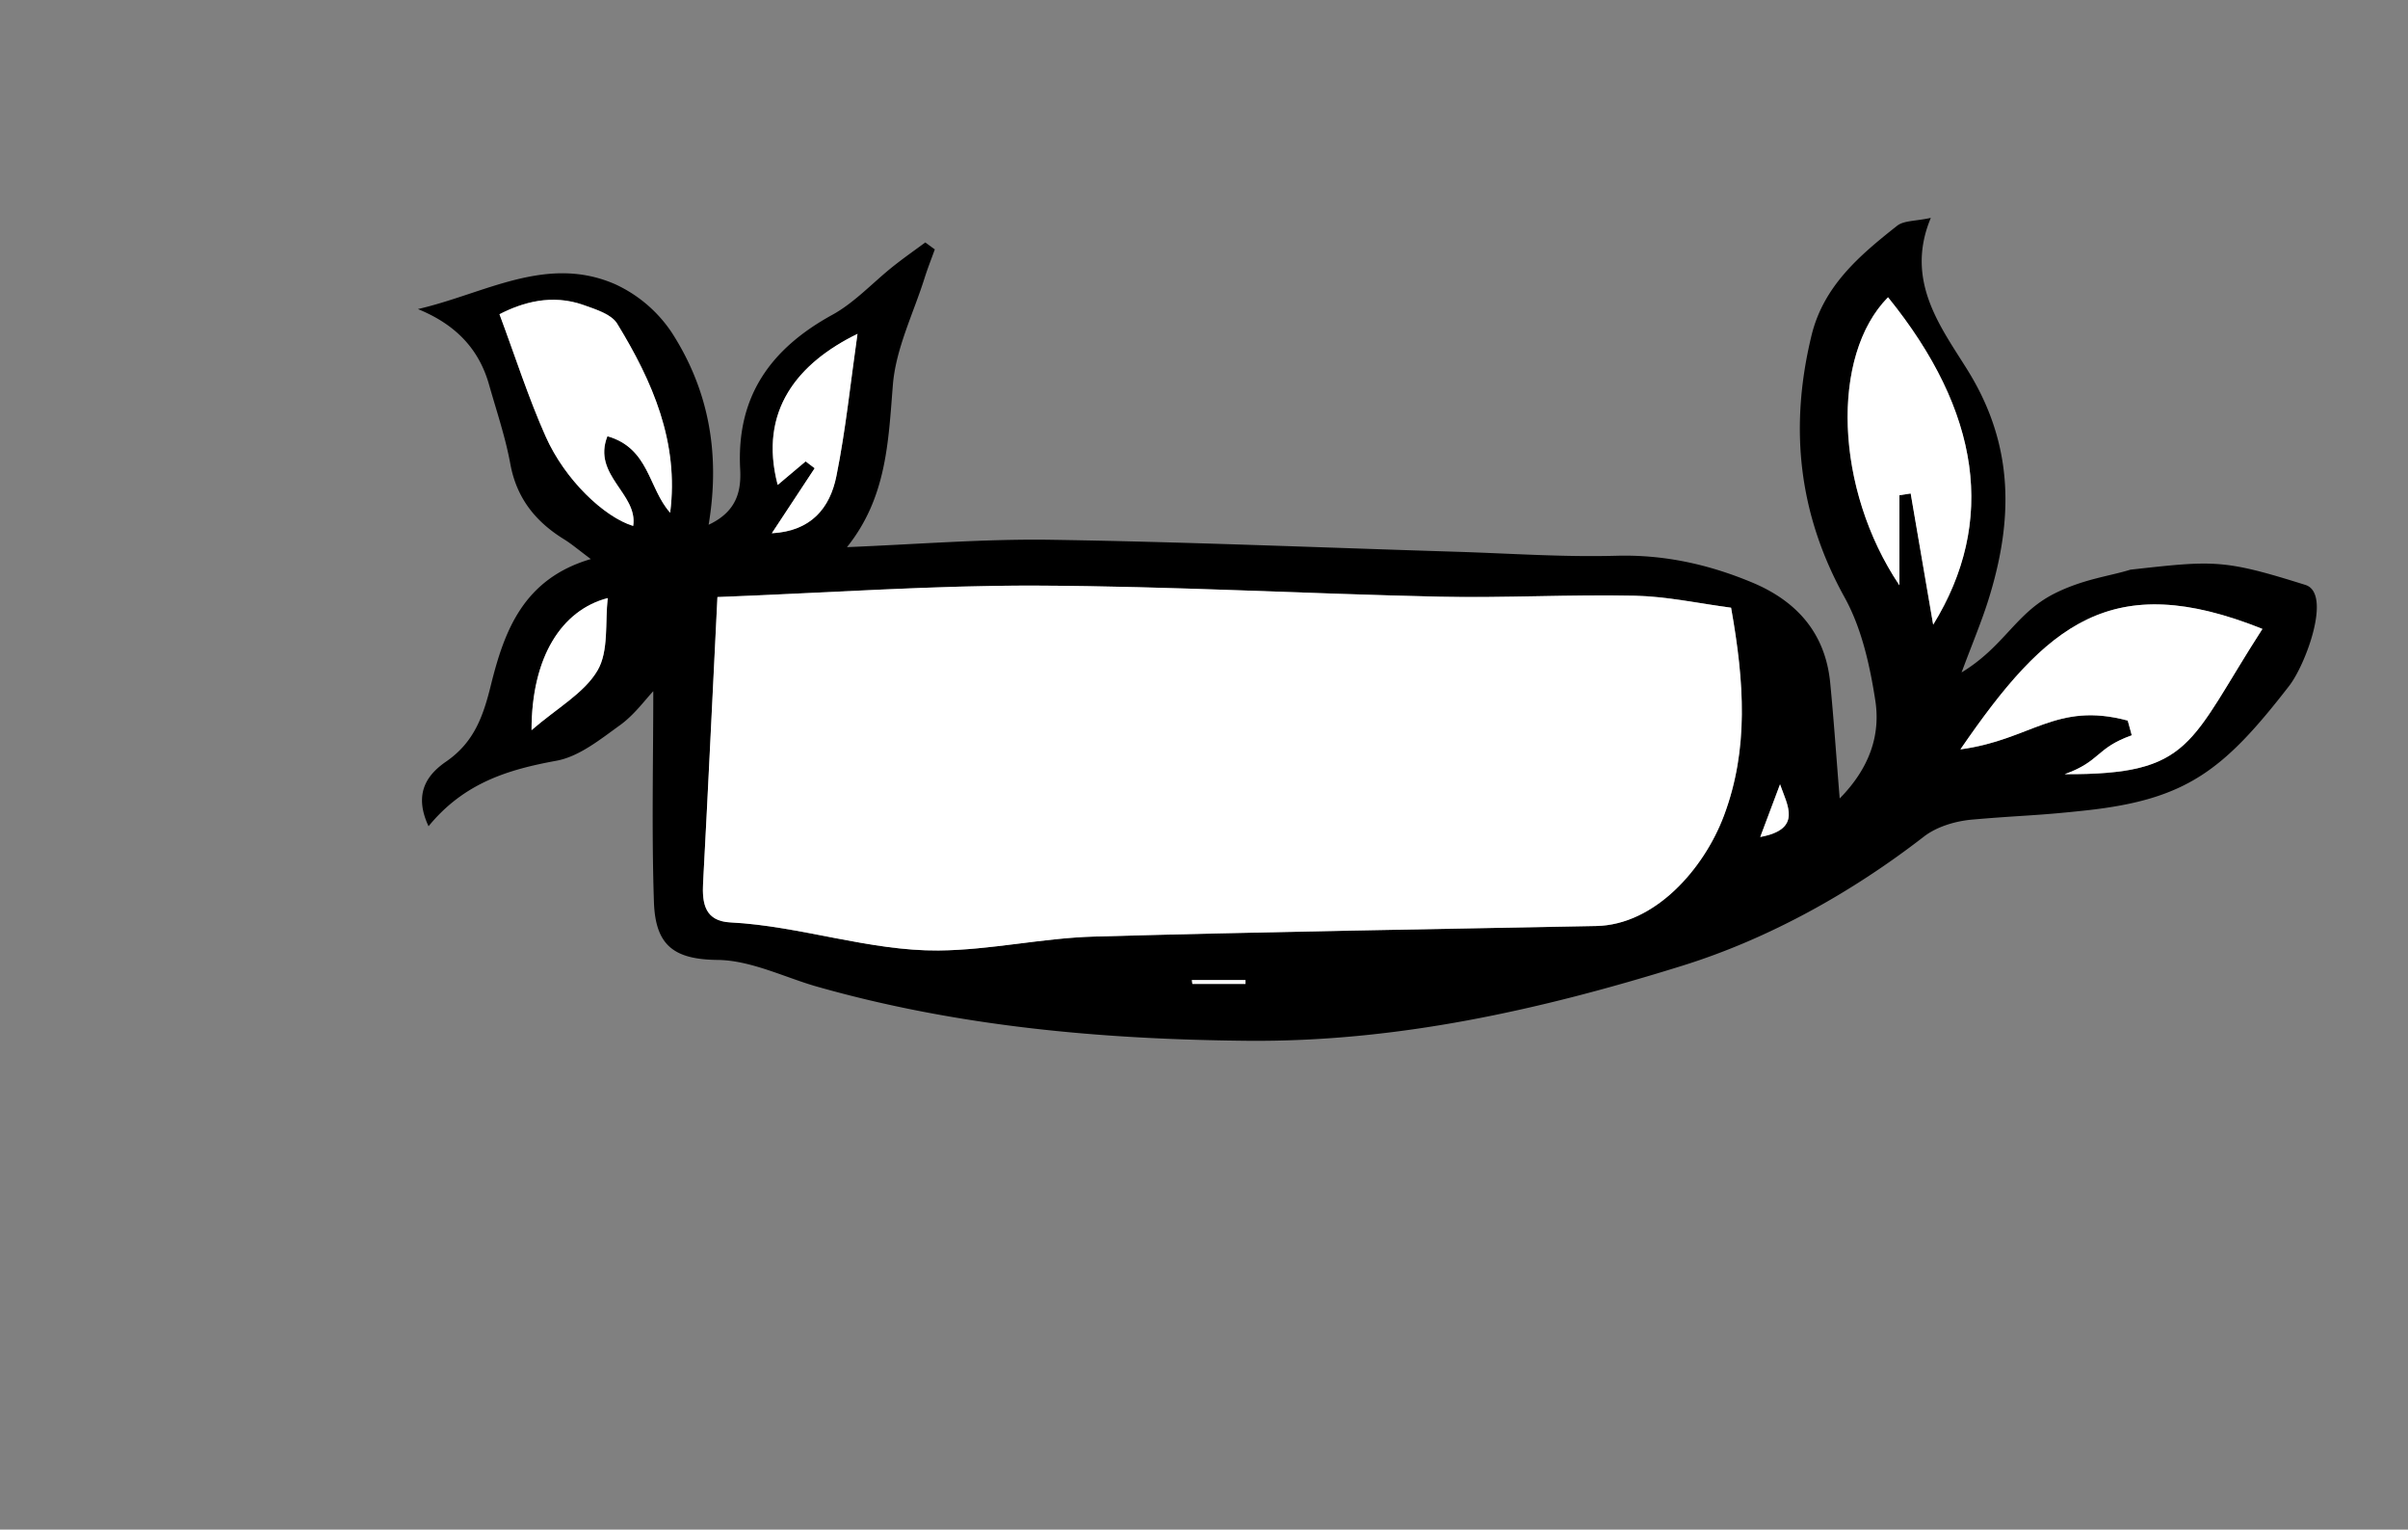 <svg id="Layer_1" data-name="Layer 1" xmlns="http://www.w3.org/2000/svg" viewBox="0 0 818.96 520.08"><rect x="0" y="0" width="818.96" height="520.08" fill="#808080" stroke="none"/><defs><style>.cls-1{fill:#fff;}</style></defs><path d="M778.53,233.22c-22.23,28.7-34.9,38.59-69,42.31-17.53,1.91-21.16,1.61-38.76,3.13-5.64.49-12,2.36-16.41,5.75-24.51,19-52.74,34.75-82.12,43.91-48.52,15.13-97.31,26-148,25.55-49.38-.47-98.48-4.81-146.42-18.43-10.62-3-22.42-8.94-33.68-9.06-14.74-.16-21.25-4.73-21.74-19.74-.8-24-.22-48-.22-71.64-2.83,3-6.5,8.1-11.36,11.59-6.7,4.82-13.88,10.66-21.59,12.06-16.32,3-31.33,7.45-43.48,22.27-5.47-11.67.16-18,6.08-22.06,9.47-6.56,12.53-15.44,15.11-25.87,4.56-18.4,11-36.16,34-42.91-4.13-3.08-6.53-5.14-9.19-6.78-9.69-6-16.07-14-18.19-25.58-1.67-9.13-4.7-18-7.25-27-3.5-12.31-11.56-20.5-24.18-25.64,22.63-5.19,43.61-18.58,66.92-8.52a46.36,46.36,0,0,1,19.49,16.62c12.29,19.13,16.58,40.68,12.46,65.24,10-4.66,11.1-12.07,10.73-19-1.29-24.7,10.39-40.88,31.36-52.39,7.59-4.17,13.73-10.94,20.61-16.42,3.57-2.84,7.31-5.46,11-8.18l3.23,2.37c-1.16,3.22-2.43,6.41-3.46,9.67-3.81,12.1-9.8,24-10.8,36.38-1.56,19.3-2.09,38.31-15.61,55.18,24.37-1,47-2.85,69.52-2.5,45.83.71,91.64,2.65,137.46,4.06,18.22.56,36.46,1.87,54.66,1.37,16.19-.44,31.26,2.88,46,9,15.31,6.33,25.08,17.21,26.75,34.16,1.22,12.46,2.06,24.95,3.23,39.36,10.24-10.4,13.94-21.64,12.1-33.4-1.86-12-4.67-24.56-10.45-35-15.69-28.36-18.79-57.57-11.33-88.61C620,97.37,632.39,86.88,645.2,76.77c2.31-1.82,6.26-1.55,11.47-2.69-9,21.51,3.58,37.35,12.58,51.89,15.94,25.74,15.42,51.09,7,78-2.36,7.5-5.44,14.78-9.12,24.66,14.56-8.84,18.39-20.16,31.53-26.79,9.93-5,18.84-5.93,25.9-8.15,28.44-3.15,31.54-3.61,59.49,5.18C793.18,201.72,784.17,226,778.53,233.22ZM244,203c-1.67,33.71-3.15,65.41-4.87,97.09-.39,7.22.64,13.1,9.37,13.54,23.56,1.19,47.13,9.74,70.68,9.54,17.65-.15,35.24-4.22,52.91-4.73,56.92-1.65,113.86-2.49,170.79-3.6,19.8-.38,36.57-19.16,43.48-37.64,8.42-22.5,6.9-45.19,2.38-70.58-10.86-1.42-21.77-3.83-32.73-4.07-22.06-.48-44.16.81-66.22.33-45.78-1-91.55-3.58-137.32-3.77C317.63,199,282.81,201.5,244,203ZM702.2,263.22c43.55.21,42.14-10.43,67.25-49.38-51.36-20.57-73.45-1.66-102.71,40.95,24.15-3.23,32.51-16.32,56.9-9.78.46,1.66.91,3.33,1.37,5C712.69,254.41,714.52,258.81,702.2,263.22ZM642.12,101.08C622.54,120.89,623.93,166.17,646,199V168.38l3.83-.59c2.5,14.61,5,29.23,7.65,44.6C679,177.42,673.61,139.94,642.12,101.08Zm-414.2,73.24c3-23.91-6-44.63-18-64.27-2-3.23-7.26-4.85-11.34-6.31-10.89-3.89-20.92-.89-28.69,3.1,5.41,14.5,9.82,28.35,15.71,41.56,6.64,14.9,20,27.45,29.76,30.42,1.7-10.94-14-17.23-8.76-30.5C220.85,152.41,220.44,165.93,227.92,174.32Zm34.58,7c13.45-.73,19.8-8.71,21.95-19.42,3.15-15.7,4.79-31.7,7.18-48.35-20.26,9.89-33.77,26.13-27.14,51.36l9.5-8,3.08,2.33Zm-81.72,66.95c8.84-7.65,17.95-12.63,22.44-20.3,3.88-6.63,2.52-16.33,3.47-24.61C190.93,207.47,180.82,223.47,180.78,248.25Zm424.61,18.41c-2,5.44-4.1,10.89-6.73,17.91C613.11,281.91,607.81,273.75,605.39,266.66Zm-200,66.55.17,1.31h18.05c0-.44,0-.88,0-1.31Z"/><path class="cls-1" d="M244,203c38.84-1.5,73.66-4,108.47-3.89,45.77.19,91.54,2.77,137.32,3.77,22.06.48,44.16-.81,66.22-.33,11,.24,21.87,2.65,32.73,4.07,4.52,25.39,6,48.08-2.38,70.58-6.91,18.48-23.68,37.26-43.48,37.64-56.93,1.11-113.87,2-170.79,3.6-17.67.51-35.26,4.58-52.91,4.73-23.55.2-47.12-8.35-70.68-9.54-8.73-.44-9.76-6.32-9.37-13.54C240.82,268.41,242.3,236.71,244,203Z"/><path class="cls-1" d="M702.2,263.22c12.32-4.41,10.49-8.81,22.81-13.22-.46-1.66-.91-3.33-1.37-5-24.39-6.54-32.75,6.55-56.9,9.78,29.26-42.61,51.35-61.52,102.71-40.95C744.34,252.79,745.75,263.43,702.2,263.22Z"/><path class="cls-1" d="M642.12,101.08c31.49,38.86,36.91,76.34,15.35,111.31-2.64-15.37-5.15-30-7.65-44.6l-3.83.59V199C623.93,166.17,622.54,120.89,642.12,101.08Z"/><path class="cls-1" d="M227.92,174.32c-7.48-8.39-7.07-21.91-21.34-26-5.26,13.27,10.46,19.56,8.76,30.5-9.79-3-23.12-15.52-29.76-30.42-5.89-13.21-10.3-27.06-15.71-41.56,7.77-4,17.8-7,28.69-3.1,4.08,1.46,9.37,3.08,11.34,6.31C221.93,129.69,231,150.41,227.92,174.32Z"/><path class="cls-1" d="M262.5,181.3l14.57-22.11L274,156.86l-9.5,8c-6.63-25.23,6.88-41.47,27.14-51.36-2.39,16.65-4,32.65-7.18,48.35C282.3,172.59,276,180.57,262.5,181.3Z"/><path class="cls-1" d="M180.78,248.25c0-24.78,10.15-40.78,25.91-44.91-.95,8.28.41,18-3.47,24.61C198.73,235.62,189.62,240.6,180.78,248.25Z"/><path class="cls-1" d="M605.39,266.66c2.42,7.09,7.72,15.25-6.73,17.91C601.29,277.55,603.34,272.1,605.39,266.66Z"/><path class="cls-1" d="M405.34,333.21h18.24c0,.43,0,.87,0,1.31H405.51Z"/></svg>